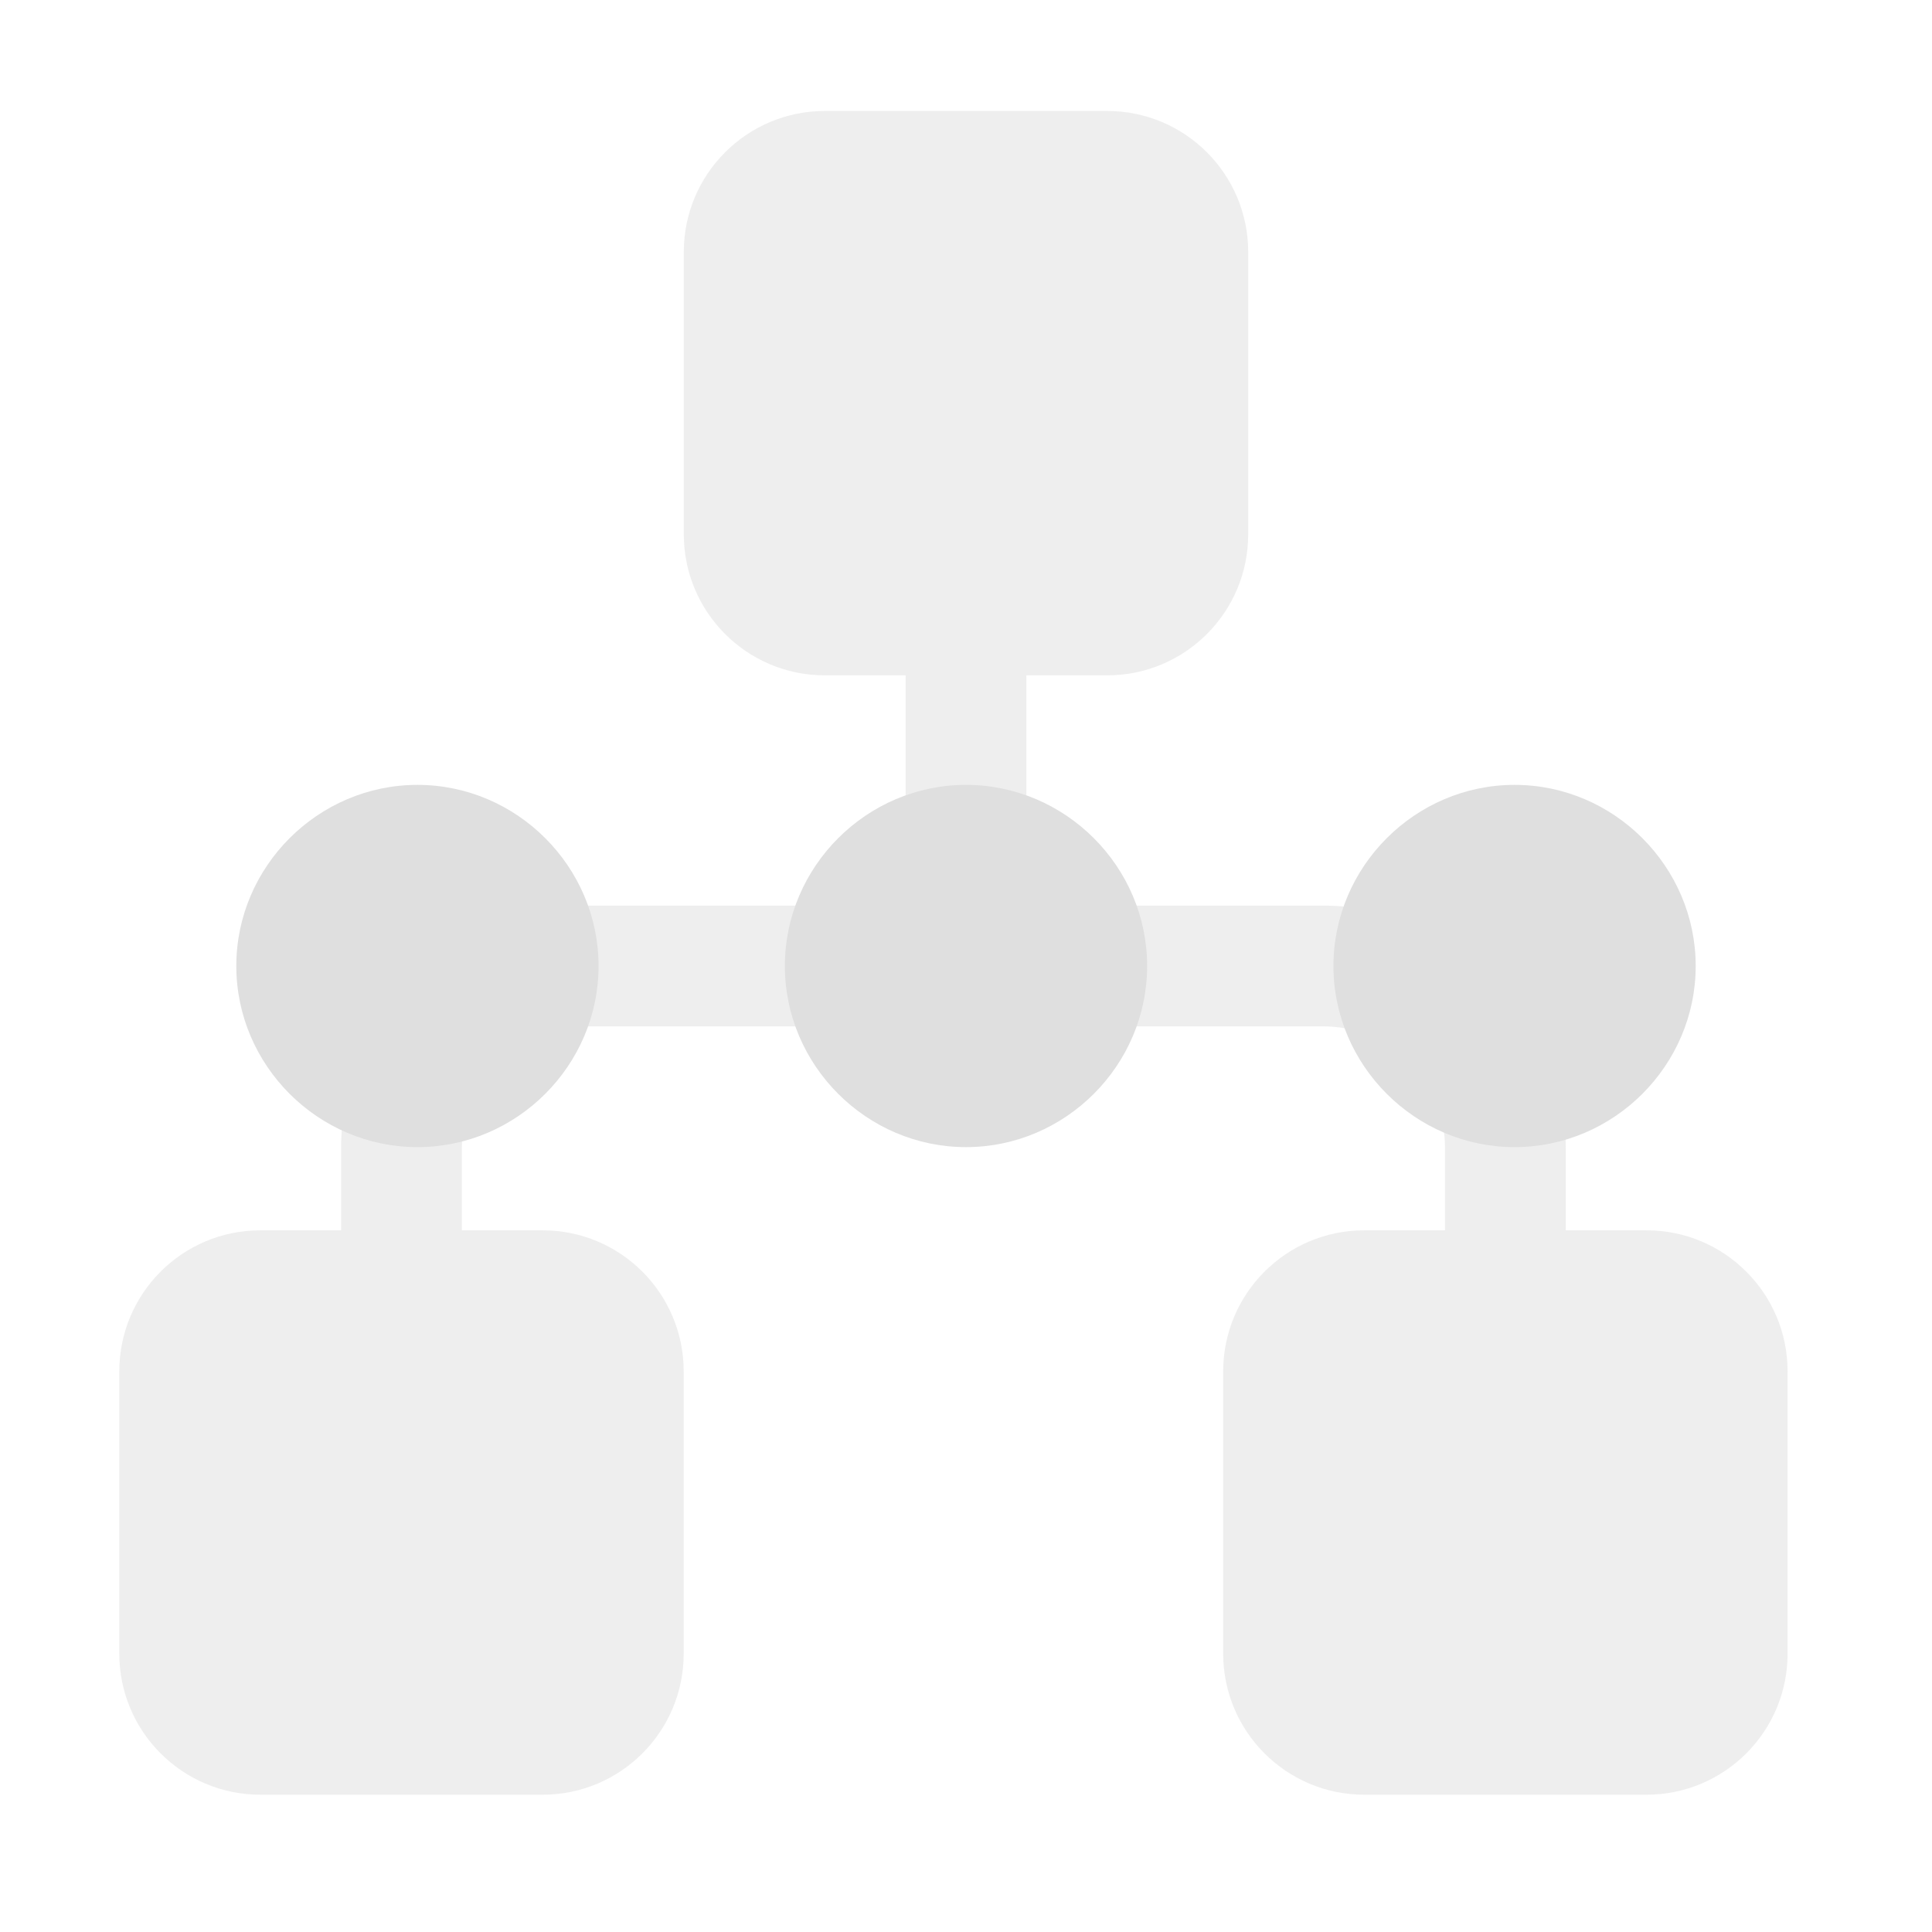 <svg style="clip-rule:evenodd;fill-rule:evenodd;stroke-linejoin:round;stroke-miterlimit:2" viewBox="0 0 16 16" xmlns="http://www.w3.org/2000/svg">
 <path d="m2.825 10.189v-0.683c0-0.532 0.211-1.042 0.588-1.418 0.376-0.377 0.886-0.588 1.418-0.588h2.669v-1.907h-0.669c-0.645 0-1.168-0.523-1.168-1.168v-2.338c0-0.645 0.523-1.168 1.168-1.168h2.338c0.645 0 1.168 0.523 1.168 1.168v2.338c0 0.645-0.523 1.168-1.168 1.168h-0.669v1.907h2.46c0.532 0 1.043 0.211 1.419 0.588 0.376 0.376 0.588 0.886 0.588 1.418v0.683h0.669c0.645 0 1.168 0.523 1.168 1.168v2.338c0 0.645-0.523 1.168-1.168 1.168h-2.338c-0.645 0-1.168-0.523-1.168-1.168v-2.338c0-0.645 0.523-1.168 1.168-1.168h0.669v-0.683c0-0.267-0.107-0.523-0.295-0.711-0.189-0.189-0.445-0.295-0.712-0.295h-6.129c-0.267 0-0.522 0.106-0.711 0.295-0.189 0.188-0.295 0.444-0.295 0.711v0.683h0.669c0.645 0 1.168 0.523 1.168 1.168v2.338c0 0.645-0.523 1.168-1.168 1.168h-2.338c-0.645 0-1.168-0.523-1.168-1.168v-2.338c0-0.645 0.523-1.168 1.168-1.168h0.669z" style="fill-opacity:.5;fill:rgb(223,223,223)"/>
 <path d="m9.5 8c0 0.823-0.677 1.5-1.5 1.5s-1.5-0.677-1.5-1.5 0.677-1.5 1.5-1.5 1.5 0.677 1.5 1.5zm-4.543 0c0 0.823-0.677 1.5-1.5 1.5s-1.5-0.677-1.5-1.5 0.677-1.5 1.5-1.5 1.5 0.677 1.5 1.5zm9.086 0c0 0.823-0.677 1.5-1.5 1.5s-1.5-0.677-1.5-1.5 0.677-1.5 1.5-1.5 1.5 0.677 1.5 1.5z" style="fill-rule:nonzero;fill:rgb(223,223,223)"/>
</svg>
